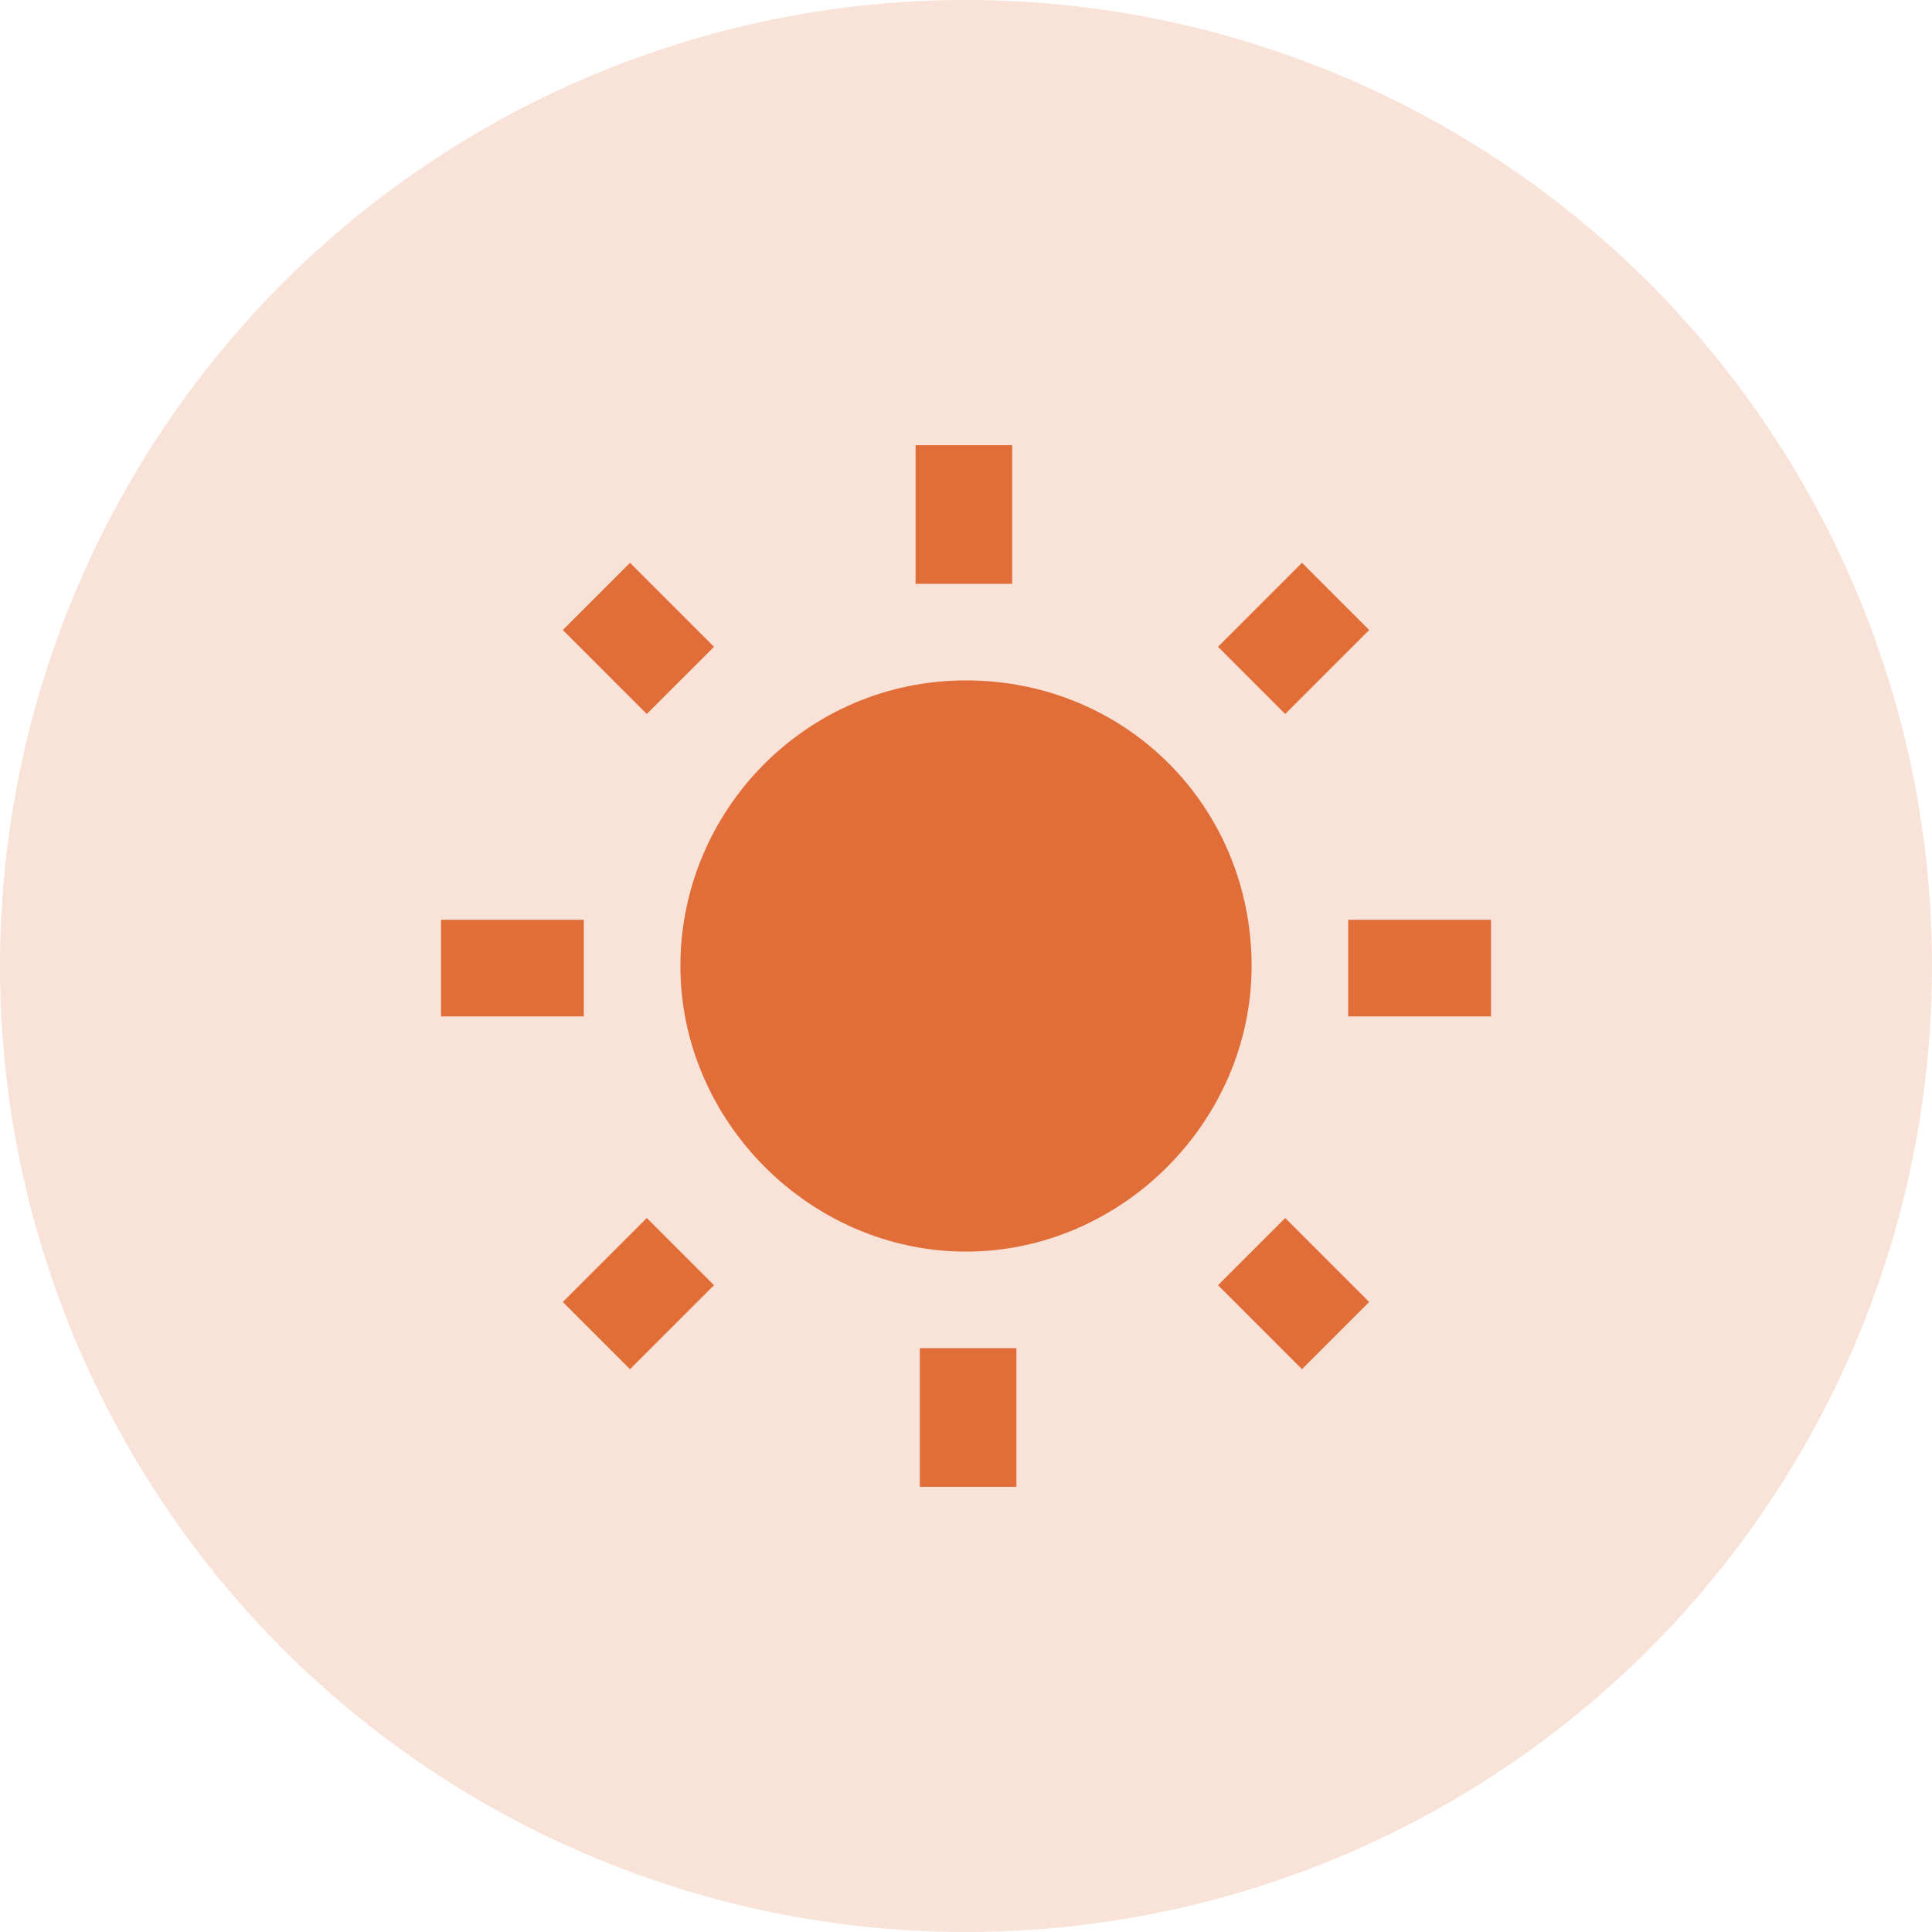 <?xml version="1.0" encoding="utf-8"?>
<svg version="1.1" xmlns="http://www.w3.org/2000/svg" xmlns:xlink="http://www.w3.org/1999/xlink" x="0px" y="0px"
	 viewBox="0 0 46 46" style="enable-background:new 0 0 46 46;" xml:space="preserve">
<style type="text/css">
	.st0{fill:#F9E2D7;}
	.st1{fill:none;}
	.st2{fill:#E16E38;}
</style>
<circle class="st0" cx="23" cy="23" r="23"/>
<path class="st1" d="M11,11h24v24H11V11z"/>
<path class="st1" d="M11,11h24v24H11V11z"/>
<path class="st2" d="M17,15.4l-2-2L13.4,15l2,2L17,15.4z M13.9,21.9h-3.4v2.3h3.4L13.9,21.9z M24.1,10.6h-2.3v3.3h2.3L24.1,10.6z
	 M32.6,15L31,13.4l-2,2l1.6,1.6L32.6,15z M29,30.6l2,2l1.6-1.6l-2-2L29,30.6z M32.1,21.9v2.3h3.4v-2.3L32.1,21.9z M23,16.2
	c-3.8,0-6.8,3.1-6.8,6.8s3.1,6.8,6.8,6.8s6.8-3.1,6.8-6.8l0,0C29.8,19.2,26.8,16.2,23,16.2z M21.9,35.4h2.3v-3.3h-2.3V35.4z
	 M13.4,31l1.6,1.6l2-2L15.4,29L13.4,31z"/>
</svg>
